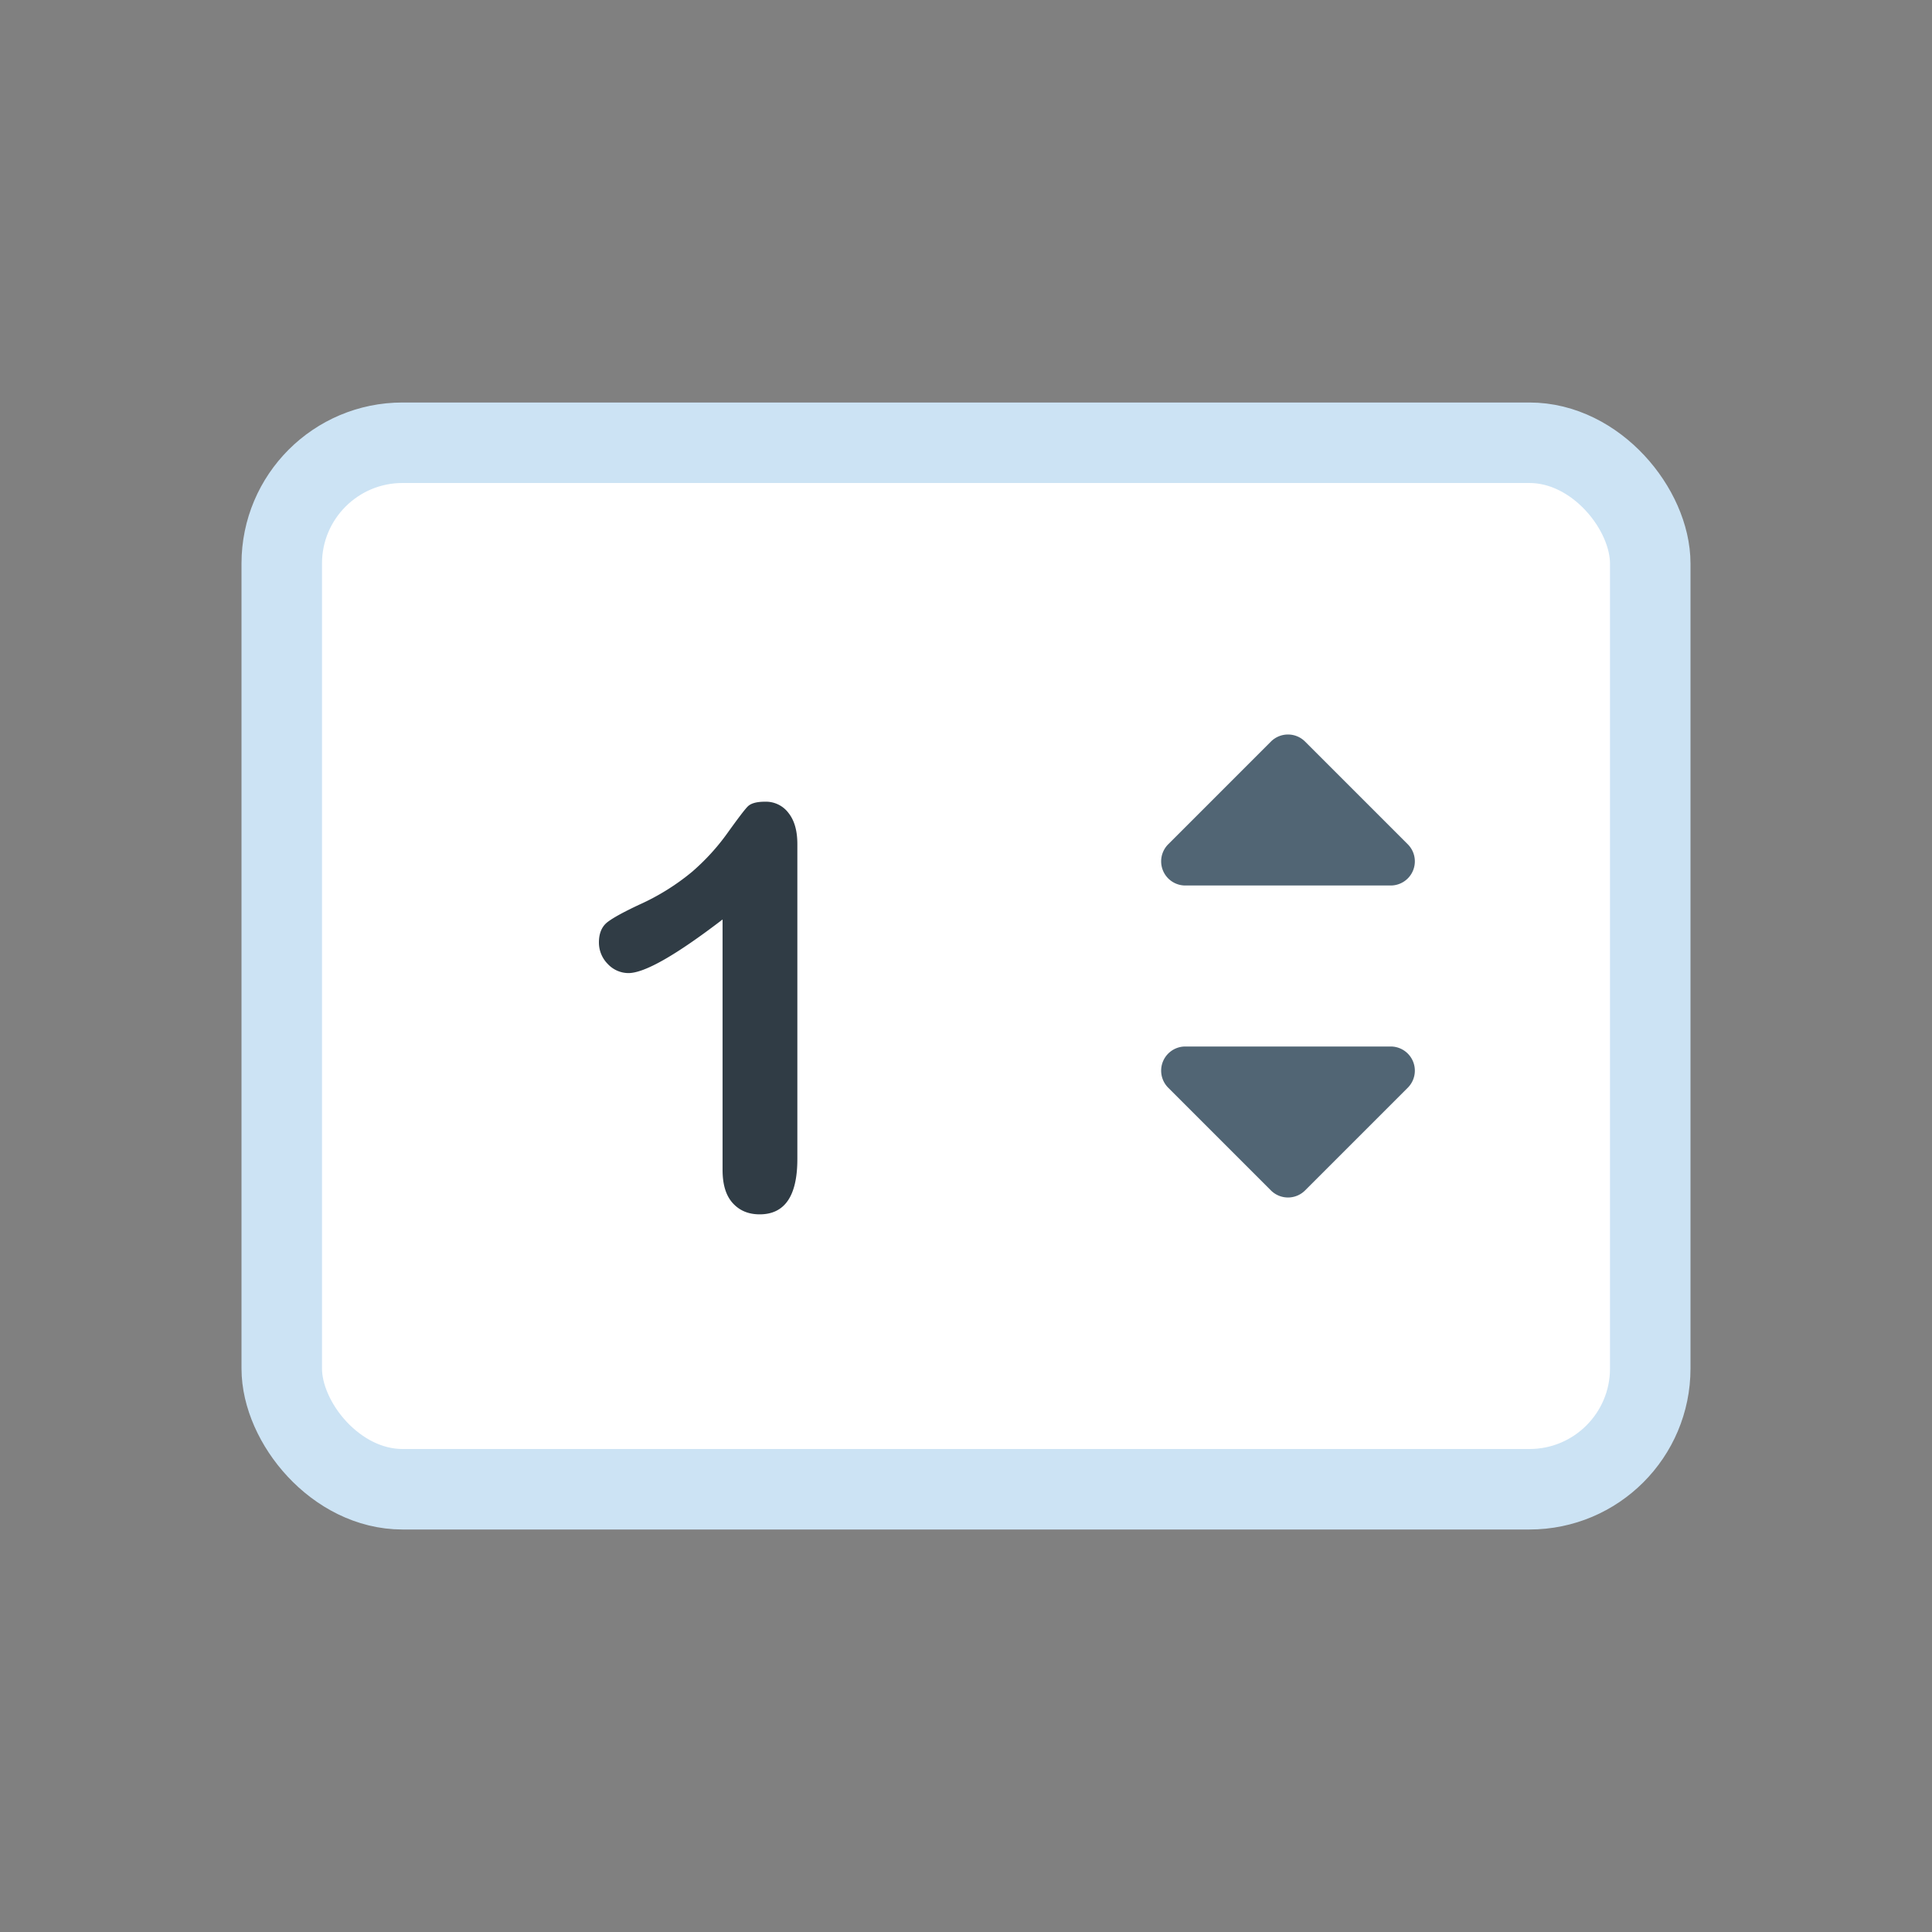 <svg xmlns="http://www.w3.org/2000/svg" xml:space="preserve" width="512" height="512" style="enable-background:new 0 0 512 512" viewBox="0 0 24 24">
  <rect x="0" y="0" width="24" height="24" fill="#808080" stroke="none"/>
  <rect width="17" height="13" x="3.5" y="5.5" fill="#fff" stroke="#cce3f4" data-original="#ffffff" rx="1.5"/>
  <path fill="#303c45" d="M8.976 14.532v-3.11c-.58.444-.969.666-1.17.666a.353.353 0 0 1-.256-.113.378.378 0 0 1-.11-.267c0-.116.037-.201.11-.256.073-.055.202-.125.387-.212a2.87 2.87 0 0 0 .66-.41c.166-.144.313-.304.44-.482.128-.178.21-.287.25-.328s.111-.061.218-.061a.35.35 0 0 1 .29.14c.074.093.11.222.11.386v3.913c0 .458-.156.687-.468.687-.139 0-.25-.046-.335-.14s-.126-.231-.126-.413z" data-original="#303c45"/>
  <path fill="#516574" d="M15.788 9.212a.3.3 0 0 1 .424 0l1.276 1.276a.3.3 0 0 1-.212.512h-2.552a.3.3 0 0 1-.212-.512zm.424 5.576a.3.3 0 0 1-.424 0l-1.276-1.276a.3.3 0 0 1 .212-.512h2.552a.3.3 0 0 1 .212.512z" data-original="#516574"/>
</svg>
